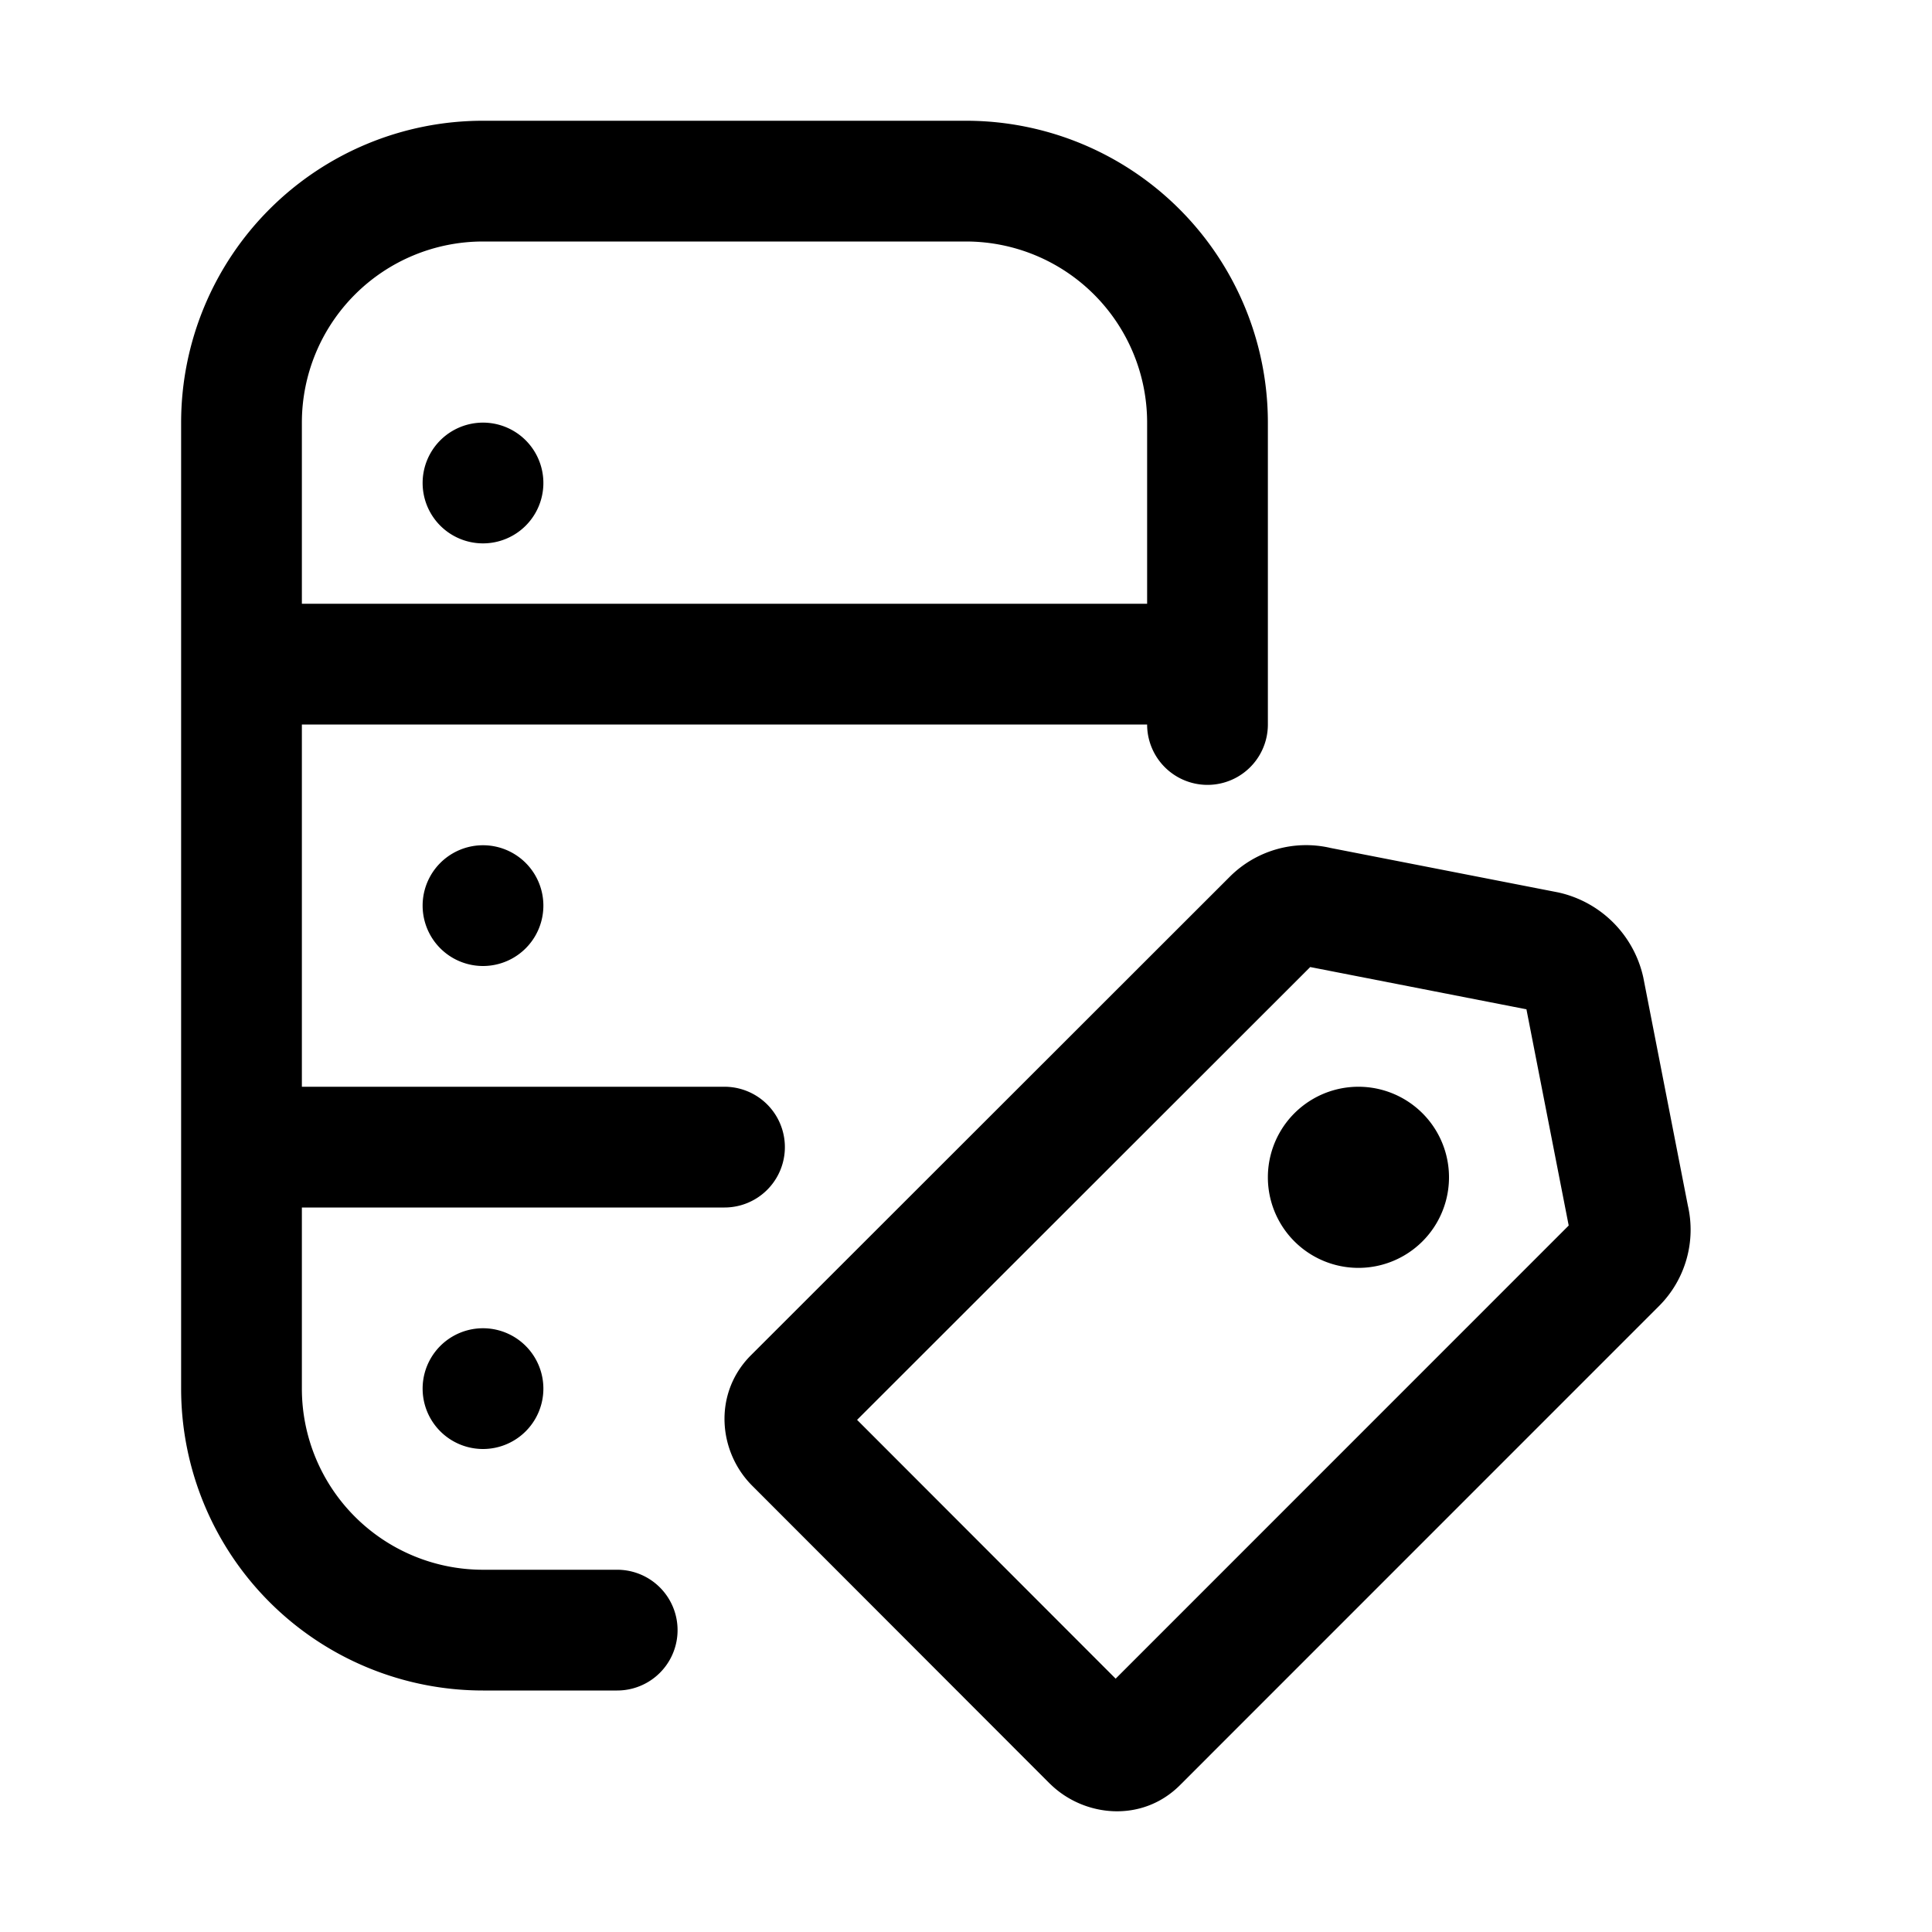 <svg xmlns="http://www.w3.org/2000/svg" width="24" height="24" fill="currentColor" viewBox="0 0 24 24">
  <path fill-rule="evenodd" d="M6 1.5a3.75 3.75 0 0 0-3.75 3.75v12A3.75 3.75 0 0 0 6 21h1.667a.75.75 0 0 0 0-1.5H6a2.25 2.25 0 0 1-2.25-2.25V15H9a.75.75 0 0 0 0-1.5H3.75V9h10.5a.75.75 0 0 0 1.5 0V5.25A3.75 3.75 0 0 0 12 1.5H6Zm8.25 6V5.25A2.25 2.25 0 0 0 12 3H6a2.25 2.25 0 0 0-2.25 2.25V7.5h10.5ZM6 5.25a.75.75 0 1 0 0 1.5.75.75 0 0 0 0-1.5Zm-.75 6a.75.75 0 1 1 1.5 0 .75.75 0 0 1-1.5 0ZM6 16.5A.75.75 0 1 0 6 18a.75.75 0 0 0 0-1.5Zm10.276-4.487-5.629 5.625 3.212 3.215 5.628-5.629-.525-2.686-2.686-.525Zm.25-1.48a1.341 1.341 0 0 0-1.245.354l-5.956 5.952-.007.007c-.458.47-.396 1.187.025 1.609l3.698 3.702.007.006c.415.406 1.135.487 1.61.013l5.955-5.956a1.34 1.34 0 0 0 .354-1.245l-.553-2.831a1.387 1.387 0 0 0-1.057-1.058l-2.832-.553Zm.349 2.967a1.125 1.125 0 1 0 0 2.25 1.125 1.125 0 0 0 0-2.25Z" clip-rule="evenodd"/>
</svg>
